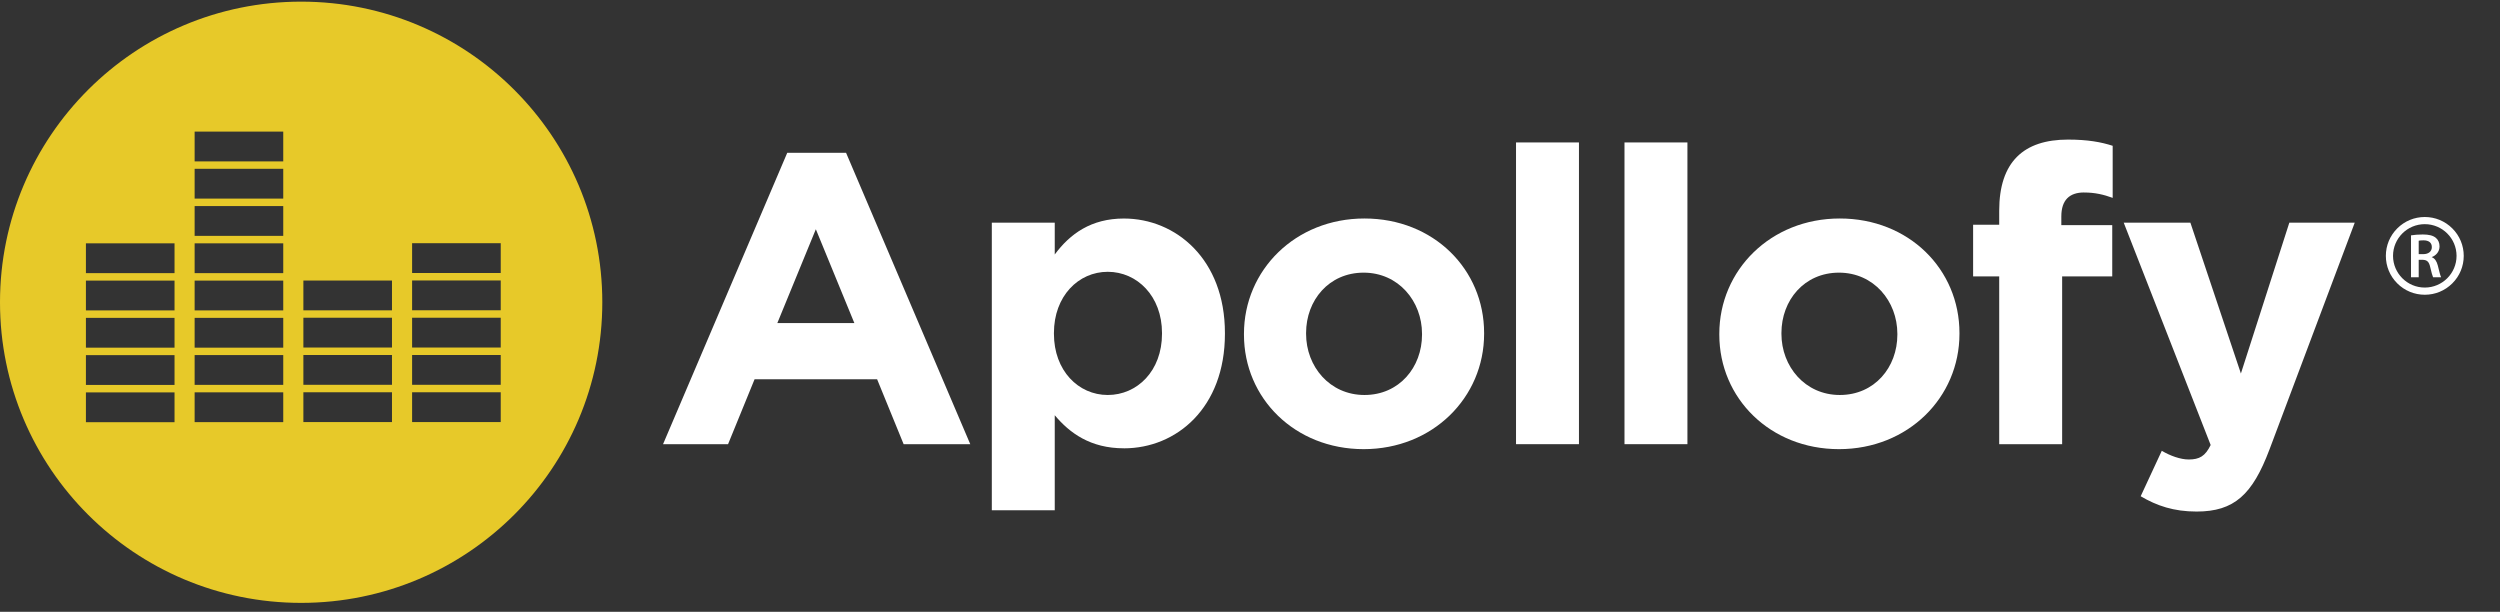 <svg width="237" height="58" viewBox="0 0 237 58" fill="none" xmlns="http://www.w3.org/2000/svg">
<rect x="0" y="0" width="237" height="58" fill="#333333" stroke="none"/>
<g clip-path="url(#clip0_31_30)">
<path d="M85.664 42.108L83.151 35.956H71.533L69.02 42.108H62.857L74.632 14.484H80.206L91.981 42.108H85.661H85.664ZM77.342 21.732L73.691 30.627H80.993L77.342 21.732Z" fill="white"/>
<path d="M106.545 42.499C103.366 42.499 101.403 41.048 99.99 39.364V48.375H94.024V21.107H99.99V24.125C101.444 22.164 103.443 20.716 106.545 20.716C111.452 20.716 116.123 24.555 116.123 31.569V31.648C116.123 38.663 111.532 42.502 106.545 42.502V42.499ZM110.158 31.567C110.158 28.078 107.802 25.767 105.015 25.767C102.228 25.767 99.913 28.078 99.913 31.567V31.646C99.913 35.134 102.228 37.445 105.015 37.445C107.802 37.445 110.158 35.172 110.158 31.646V31.567Z" fill="white"/>
<path d="M129.273 42.579C122.756 42.579 117.928 37.76 117.928 31.725V31.646C117.928 25.611 122.797 20.713 129.35 20.713C135.902 20.713 140.694 25.532 140.694 31.567V31.646C140.694 37.68 135.826 42.579 129.273 42.579ZM134.808 31.646C134.808 28.549 132.57 25.847 129.273 25.847C125.976 25.847 123.817 28.473 123.817 31.567V31.646C123.817 34.742 126.055 37.445 129.352 37.445C132.649 37.445 134.808 34.819 134.808 31.725V31.646Z" fill="white"/>
<path d="M143.719 42.108V13.504H149.685V42.108H143.719Z" fill="white"/>
<path d="M154.002 42.108V13.504H159.968V42.108H154.002Z" fill="white"/>
<path d="M174.335 42.579C167.818 42.579 162.991 37.76 162.991 31.725V31.646C162.991 25.611 167.859 20.713 174.412 20.713C180.965 20.713 185.757 25.532 185.757 31.567V31.646C185.757 37.68 180.888 42.579 174.335 42.579ZM179.87 31.646C179.87 28.549 177.632 25.847 174.335 25.847C171.038 25.847 168.88 28.473 168.88 31.567V31.646C168.88 34.742 171.118 37.445 174.415 37.445C177.712 37.445 179.87 34.819 179.87 31.725V31.646Z" fill="white"/>
<path d="M197.573 18.246C196.198 18.246 195.414 18.953 195.414 20.519V21.343H200.241V26.203H195.491V42.11H189.525V26.203H187.051V21.304H189.525V19.971C189.525 15.347 191.84 13.233 196.042 13.233C197.926 13.233 199.183 13.468 200.282 13.821V18.758C199.419 18.443 198.596 18.249 197.575 18.249L197.573 18.246Z" fill="white"/>
<path d="M215.144 42.617C213.534 46.888 211.809 48.495 208.235 48.495C206.076 48.495 204.466 47.948 202.936 47.044L204.938 42.735C205.723 43.206 206.705 43.559 207.489 43.559C208.509 43.559 209.058 43.244 209.571 42.187L201.328 21.107H207.648L212.437 35.408L217.029 21.107H223.23L215.144 42.62V42.617Z" fill="white"/>
<path d="M28.549 0.156C12.783 0.156 0 12.915 0 28.654C0 44.393 12.783 57.153 28.549 57.153C44.316 57.153 57.099 44.393 57.099 28.654C57.099 12.915 44.319 0.156 28.549 0.156ZM16.544 40.022H8.145V37.197H16.546V40.022H16.544ZM16.544 36.49H8.145V33.665H16.546V36.49H16.544ZM16.544 32.959H8.145V30.133H16.546V32.959H16.544ZM16.544 29.427H8.145V26.602H16.546V29.427H16.544ZM16.544 25.895H8.145V23.07H16.546V25.895H16.544ZM26.852 40.019H18.451V37.194H26.852V40.019ZM26.852 36.488H18.451V33.663H26.852V36.488ZM26.852 32.956H18.451V30.131H26.852V32.956ZM26.852 29.424H18.451V26.599H26.852V29.424ZM26.852 25.893H18.451V23.068H26.852V25.893ZM26.852 22.361H18.451V19.536H26.852V22.361ZM26.852 18.83H18.451V16.004H26.852V18.83ZM26.852 15.298H18.451V12.473H26.852V15.298ZM37.161 40.012H28.76V37.187H37.161V40.012ZM37.161 36.48H28.76V33.655H37.161V36.48ZM37.161 32.949H28.76V30.123H37.161V32.949ZM37.161 29.417H28.76V26.592H37.161V29.417ZM47.47 40.009H39.068V37.184H47.47V40.009ZM47.47 36.478H39.068V33.652H47.47V36.478ZM47.47 32.946H39.068V30.121H47.47V32.946ZM47.47 29.414H39.068V26.589H47.47V29.414ZM47.47 25.883H39.068V23.057H47.47V25.883Z" fill="#E7C929"/>
<path d="M228.563 22.312C228.838 22.265 229.251 22.228 229.676 22.228C230.257 22.228 230.652 22.324 230.922 22.551C231.144 22.736 231.268 23.017 231.268 23.358C231.268 23.878 230.915 24.231 230.538 24.367V24.385C230.825 24.493 230.999 24.773 231.102 25.162C231.228 25.663 231.334 26.13 231.418 26.285H230.657C230.598 26.166 230.502 25.836 230.388 25.335C230.274 24.809 230.084 24.642 229.664 24.629H229.293V26.285H228.563V22.312ZM229.293 24.093H229.73C230.227 24.093 230.538 23.83 230.538 23.43C230.538 22.988 230.227 22.784 229.748 22.784C229.515 22.784 229.364 22.801 229.293 22.82V24.093Z" fill="white"/>
<path d="M229.87 27.942C228.883 27.942 227.956 27.558 227.26 26.863C226.562 26.166 226.179 25.241 226.179 24.257C226.179 23.274 226.563 22.347 227.26 21.652C227.958 20.955 228.885 20.572 229.87 20.572C230.855 20.572 231.784 20.957 232.48 21.652C233.178 22.349 233.562 23.274 233.562 24.257C233.562 25.241 233.177 26.168 232.48 26.863C231.782 27.56 230.855 27.942 229.87 27.942ZM229.87 21.25C228.21 21.25 226.859 22.598 226.859 24.256C226.859 25.913 228.21 27.261 229.87 27.261C231.53 27.261 232.881 25.913 232.881 24.256C232.881 22.598 231.53 21.25 229.87 21.25Z" fill="white"/>
</g>
<defs>
<clipPath id="clip0_31_30">
<rect width="237" height="57" fill="white" transform="translate(0 0.156)"/>
</clipPath>
</defs>
</svg>
